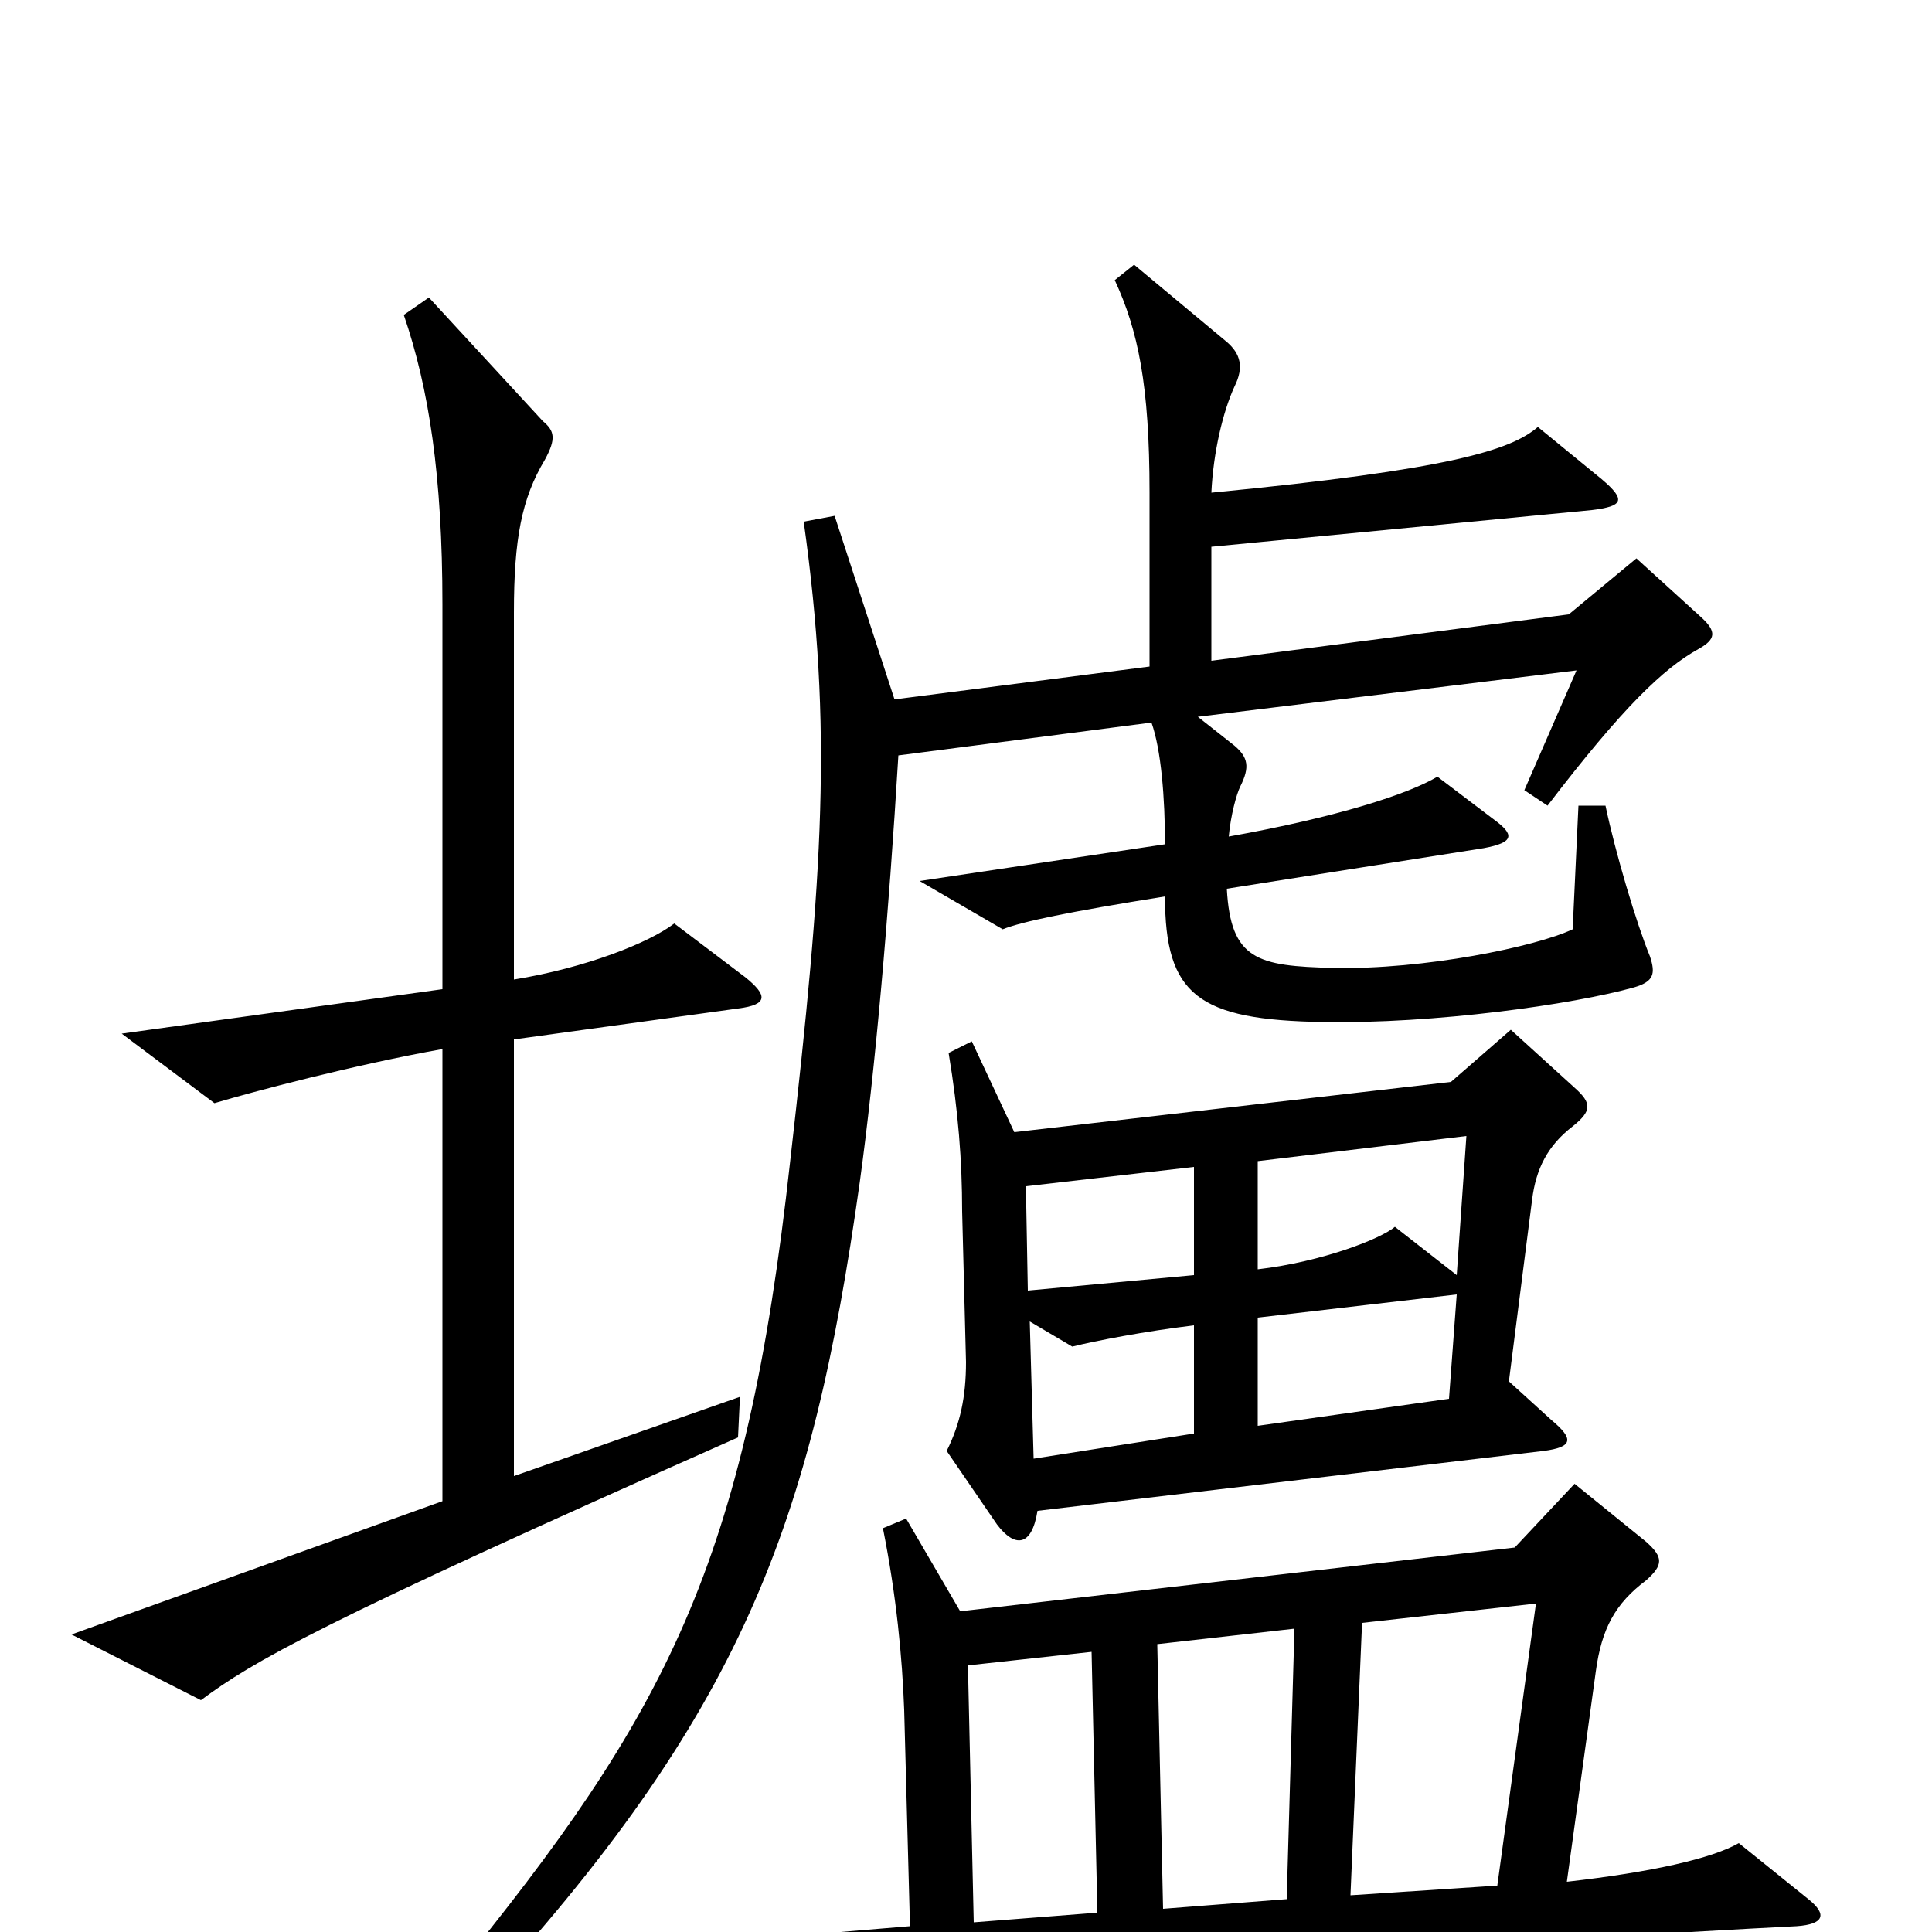 <svg xmlns="http://www.w3.org/2000/svg" viewBox="0 -1000 1000 1000">
	<path fill="#000000" d="M383 -277L266 -236V-462L382 -478C398 -480 397 -485 386 -494L349 -522C336 -512 303 -499 266 -493V-683C266 -721 270 -742 282 -762C288 -773 287 -777 281 -782L222 -846L209 -837C222 -799 229 -754 229 -687V-488L63 -465L111 -429C131 -435 184 -449 229 -457V-223L37 -154L104 -120C131 -140 163 -159 382 -256ZM880 -681L847 -711L812 -682L627 -658V-717L824 -736C840 -738 842 -741 829 -752L796 -779C782 -767 751 -757 627 -745C628 -766 633 -787 639 -800C644 -810 642 -817 635 -823L587 -863L577 -855C589 -829 595 -801 595 -745V-655L463 -638L432 -733L416 -730C431 -623 426 -548 409 -399C386 -190 345 -113 234 23L246 37C384 -113 420 -210 445 -388C453 -446 460 -526 465 -609L596 -626C601 -612 603 -587 603 -563L476 -544L519 -519C529 -523 553 -528 603 -536C603 -485 620 -472 685 -471C742 -470 814 -480 846 -489C856 -492 857 -496 854 -505C847 -522 836 -559 831 -583H817L814 -519C795 -510 737 -498 690 -499C651 -500 637 -503 635 -540L768 -561C784 -564 784 -568 773 -576L744 -598C729 -589 692 -577 636 -567C637 -578 640 -589 642 -593C647 -603 646 -608 639 -614L620 -629L816 -653L789 -591L801 -583C840 -634 861 -654 879 -664C888 -669 889 -673 880 -681ZM815 -437L782 -467L751 -440L525 -414L503 -461L491 -455C496 -425 498 -399 498 -373L500 -295C500 -277 497 -263 490 -249L516 -211C525 -199 534 -199 537 -218L799 -249C814 -251 815 -255 803 -265L781 -285L793 -379C795 -395 801 -407 814 -417C824 -425 824 -429 815 -437ZM936 -17L900 -46C886 -38 855 -31 811 -26L826 -135C829 -157 836 -170 852 -182C861 -190 861 -194 852 -202L815 -232L784 -199L497 -166L469 -214L457 -209C464 -174 467 -142 468 -115L471 -3L351 7L383 38C415 31 434 29 542 21C650 13 888 -1 930 -3C944 -4 946 -9 936 -17ZM759 -412L754 -340L722 -365C715 -359 685 -347 651 -343V-399ZM618 -340L532 -332L531 -386L618 -396ZM754 -330L750 -276L651 -262V-318ZM618 -258L535 -245L533 -316L555 -303C567 -306 593 -311 618 -314ZM795 -170L775 -24L699 -19L705 -160ZM670 -157L666 -17L602 -12L599 -149ZM568 -10L504 -5L501 -138L565 -145Z"/>
</svg>